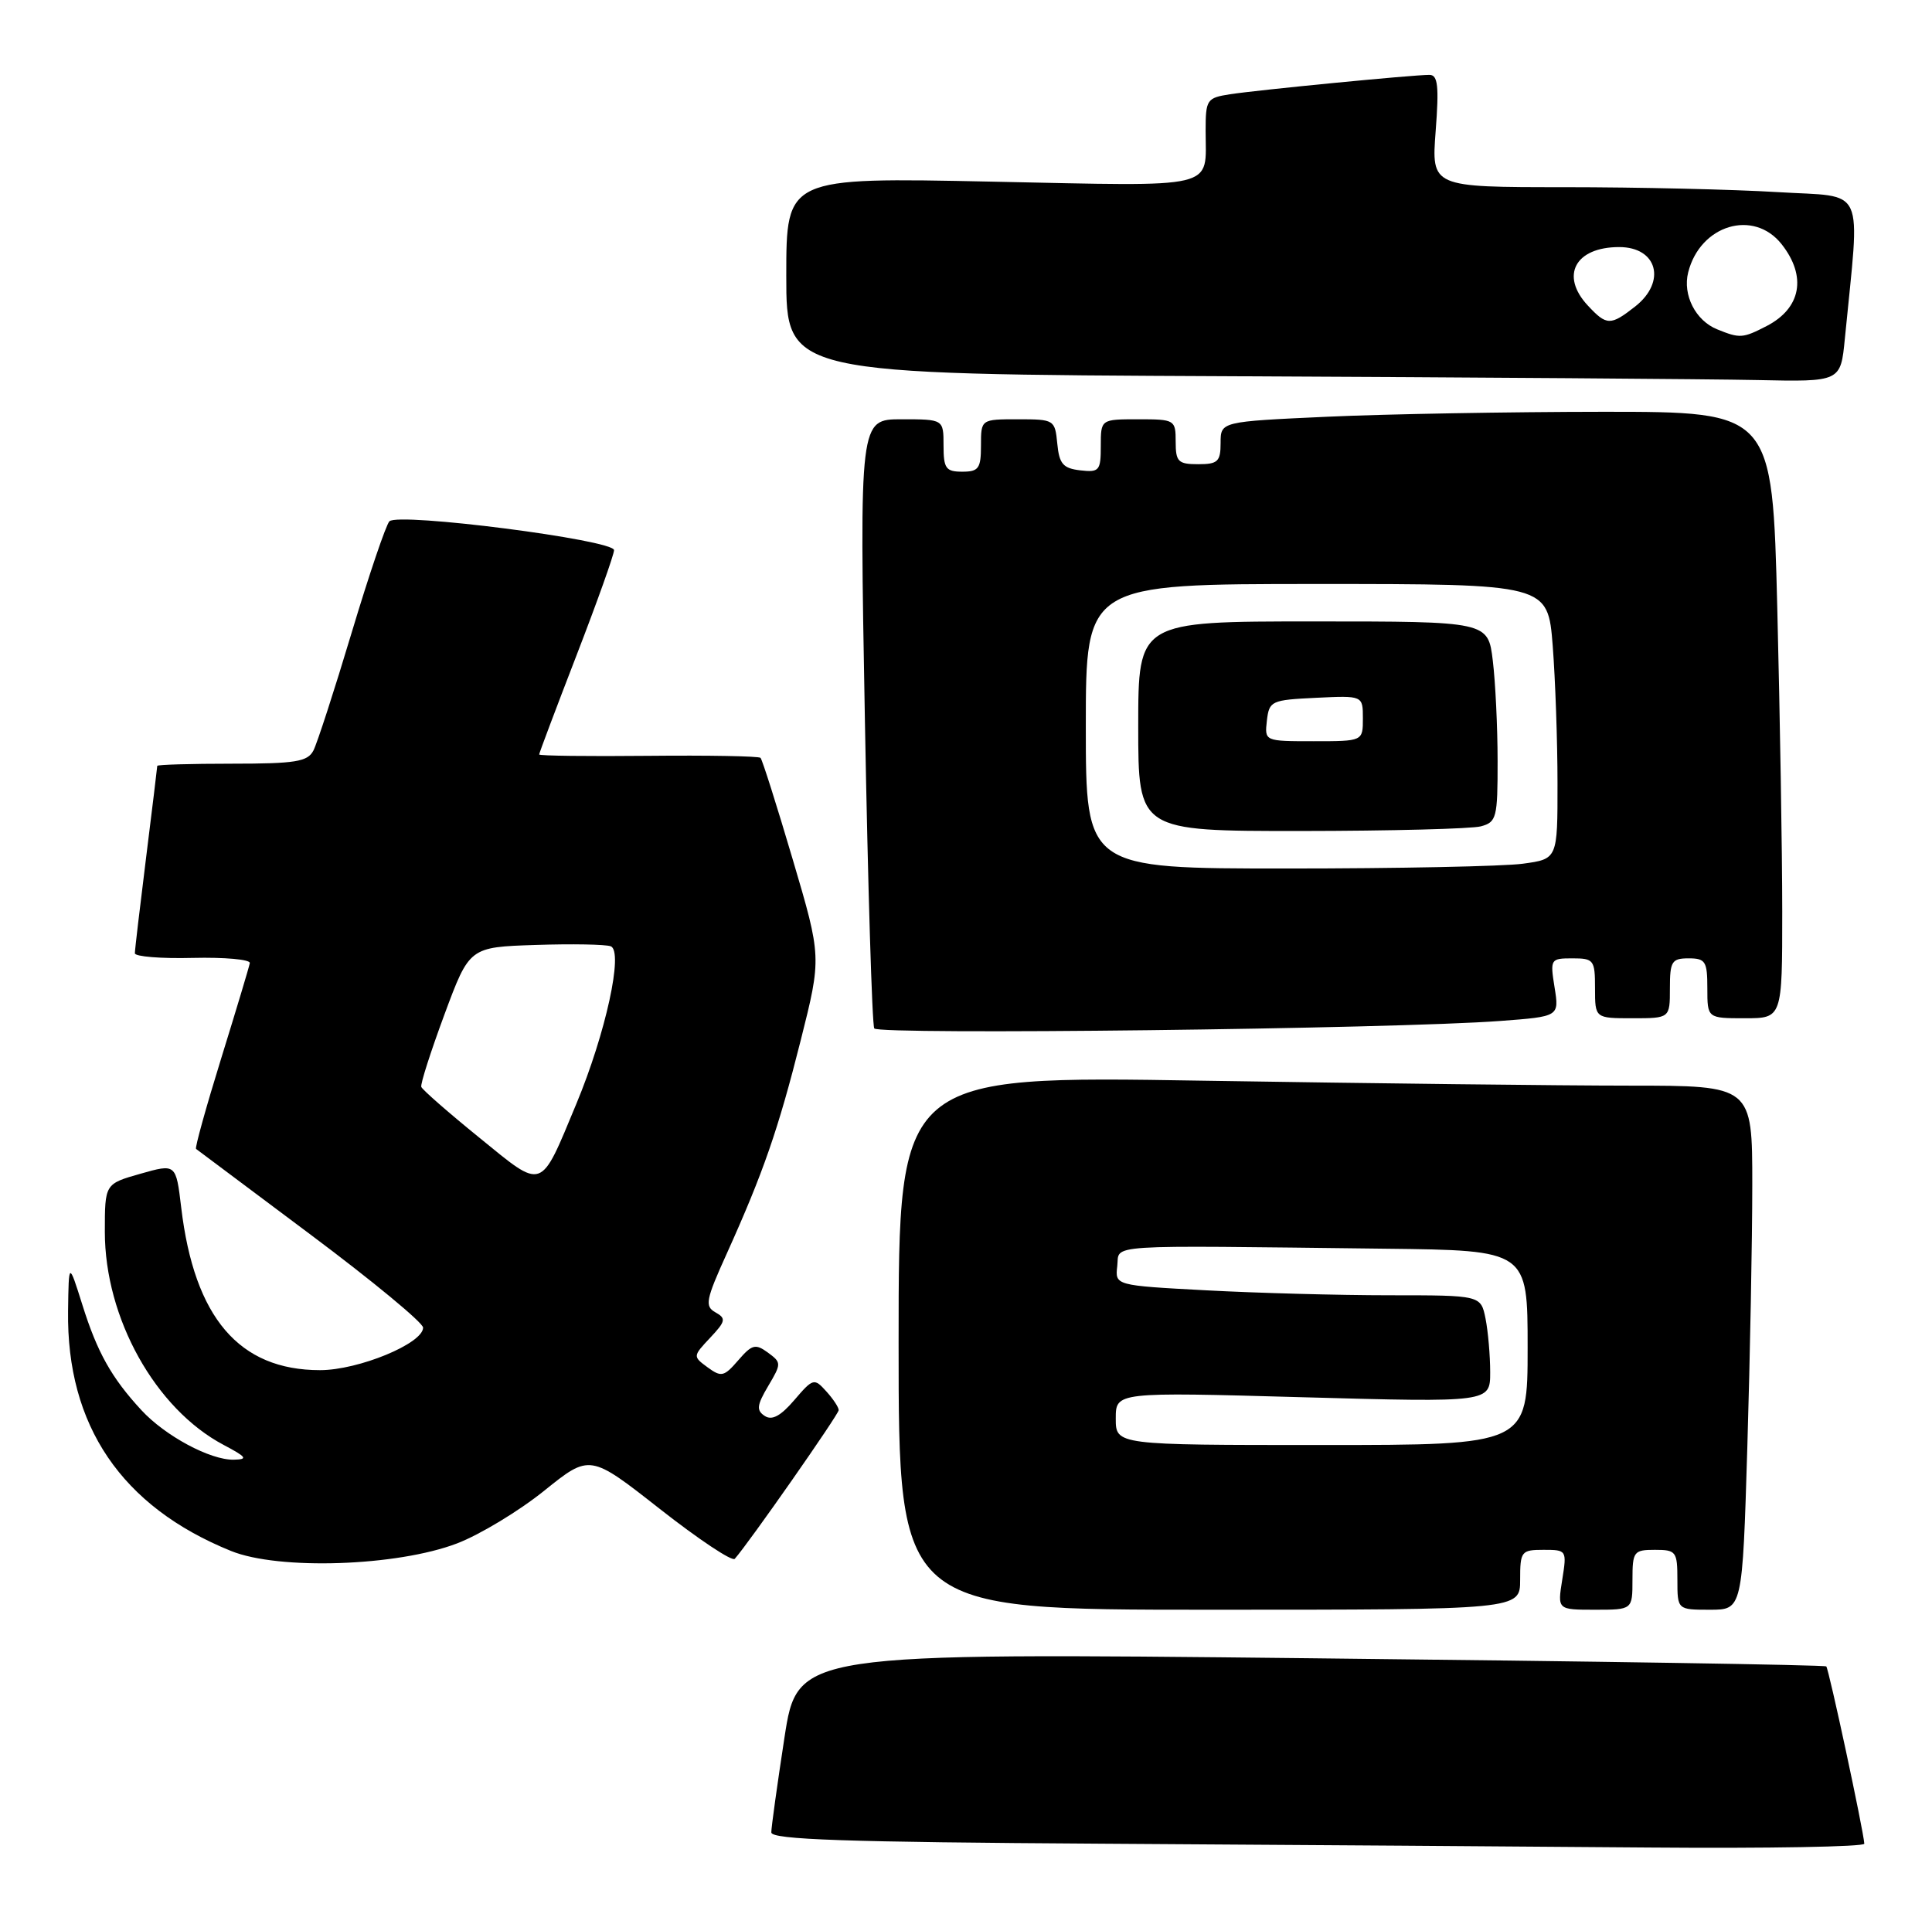 <?xml version="1.0" encoding="UTF-8" standalone="no"?>
<!DOCTYPE svg PUBLIC "-//W3C//DTD SVG 1.1//EN" "http://www.w3.org/Graphics/SVG/1.1/DTD/svg11.dtd" >
<svg xmlns="http://www.w3.org/2000/svg" xmlns:xlink="http://www.w3.org/1999/xlink" version="1.1" viewBox="0 0 258 256">
 <g >
 <path fill="currentColor"
d=" M 248.96 246.25 C 248.86 244.52 244.22 222.89 243.88 222.57 C 243.67 222.37 212.68 221.88 175.00 221.48 C 106.50 220.74 106.50 220.74 104.75 232.12 C 103.79 238.38 103.00 244.06 103.00 244.74 C 103.00 245.70 112.86 246.04 147.25 246.25 C 171.59 246.40 204.44 246.63 220.25 246.76 C 236.06 246.89 248.98 246.66 248.96 246.25 Z  M 203.00 211.00 C 203.00 207.19 203.15 207.00 206.13 207.00 C 209.22 207.00 209.25 207.05 208.62 211.00 C 207.98 215.00 207.98 215.00 212.99 215.00 C 218.00 215.00 218.00 215.00 218.00 211.00 C 218.00 207.22 218.17 207.00 221.00 207.00 C 223.83 207.00 224.00 207.22 224.00 211.00 C 224.00 215.00 224.00 215.00 228.34 215.00 C 232.68 215.00 232.68 215.00 233.34 193.25 C 233.70 181.29 234.00 165.54 234.00 158.25 C 234.00 145.00 234.00 145.00 217.66 145.00 C 208.68 145.00 183.03 144.70 160.66 144.34 C 120.00 143.67 120.00 143.67 120.00 179.34 C 120.00 215.00 120.00 215.00 161.50 215.00 C 203.00 215.00 203.00 215.00 203.00 211.00 Z  M 61.04 206.14 C 64.09 204.97 69.33 201.80 72.68 199.10 C 78.77 194.20 78.77 194.20 88.13 201.55 C 93.28 205.59 97.78 208.59 98.12 208.20 C 99.99 206.10 112.00 188.91 112.00 188.34 C 112.00 187.96 111.25 186.83 110.33 185.82 C 108.73 184.04 108.57 184.08 106.08 186.99 C 104.26 189.12 103.09 189.75 102.13 189.12 C 100.99 188.38 101.06 187.70 102.58 185.13 C 104.37 182.11 104.36 181.99 102.54 180.65 C 100.88 179.44 100.42 179.56 98.58 181.69 C 96.69 183.88 96.32 183.96 94.50 182.63 C 92.51 181.17 92.52 181.14 94.83 178.68 C 96.91 176.47 96.99 176.09 95.54 175.28 C 94.09 174.47 94.25 173.62 97.05 167.44 C 101.93 156.62 103.92 150.89 106.93 138.94 C 109.72 127.85 109.72 127.85 105.85 114.75 C 103.72 107.54 101.79 101.45 101.56 101.22 C 101.32 100.99 94.58 100.87 86.57 100.95 C 78.55 101.03 72.00 100.95 72.00 100.77 C 72.00 100.59 74.25 94.62 77.00 87.50 C 79.75 80.38 82.00 74.07 82.00 73.48 C 82.00 72.11 53.18 68.41 52.00 69.63 C 51.54 70.11 49.27 76.80 46.96 84.50 C 44.65 92.20 42.35 99.29 41.85 100.25 C 41.07 101.74 39.44 102.00 30.96 102.00 C 25.48 102.00 21.00 102.13 21.00 102.29 C 21.00 102.45 20.33 107.96 19.51 114.54 C 18.69 121.12 18.01 126.87 18.01 127.32 C 18.00 127.76 21.49 128.05 25.75 127.94 C 30.01 127.84 33.44 128.15 33.36 128.63 C 33.28 129.11 31.56 134.83 29.54 141.35 C 27.52 147.87 26.01 153.31 26.18 153.45 C 26.36 153.59 33.25 158.75 41.50 164.92 C 49.75 171.09 56.50 176.67 56.50 177.32 C 56.50 179.44 47.88 183.00 42.74 183.00 C 31.93 183.00 25.95 175.99 24.20 161.29 C 23.50 155.42 23.50 155.42 18.75 156.77 C 14.00 158.12 14.00 158.12 14.00 164.52 C 14.00 176.06 20.75 188.17 29.87 192.99 C 32.95 194.62 33.16 194.92 31.21 194.96 C 28.08 195.02 22.05 191.78 18.88 188.34 C 14.89 184.02 12.99 180.63 11.00 174.28 C 9.18 168.50 9.18 168.50 9.09 175.09 C 8.88 190.40 16.23 201.23 30.85 207.15 C 37.23 209.74 53.04 209.20 61.04 206.14 Z  M 200.36 136.36 C 208.22 135.77 208.22 135.77 207.60 131.89 C 206.99 128.09 207.05 128.00 209.99 128.00 C 212.84 128.00 213.00 128.22 213.00 132.00 C 213.00 136.00 213.00 136.00 218.00 136.00 C 223.00 136.00 223.00 136.00 223.00 132.00 C 223.00 128.40 223.25 128.00 225.50 128.00 C 227.75 128.00 228.00 128.40 228.00 132.00 C 228.00 136.00 228.00 136.00 233.00 136.00 C 238.00 136.00 238.00 136.00 238.00 121.75 C 238.00 113.91 237.70 95.69 237.34 81.25 C 236.68 55.00 236.68 55.00 214.09 55.00 C 201.67 55.01 185.09 55.30 177.25 55.66 C 163.00 56.31 163.00 56.31 163.00 59.16 C 163.00 61.65 162.63 62.00 160.00 62.00 C 157.33 62.00 157.00 61.67 157.00 59.00 C 157.00 56.07 156.89 56.00 152.00 56.00 C 147.00 56.00 147.00 56.00 147.00 59.57 C 147.00 62.87 146.80 63.11 144.25 62.82 C 141.96 62.55 141.45 61.96 141.19 59.25 C 140.88 56.06 140.78 56.00 135.94 56.00 C 131.00 56.00 131.00 56.00 131.00 59.50 C 131.00 62.57 130.69 63.00 128.50 63.00 C 126.31 63.00 126.00 62.57 126.00 59.50 C 126.00 56.00 126.00 56.00 120.39 56.00 C 114.77 56.00 114.77 56.00 115.50 96.25 C 115.90 118.39 116.46 136.89 116.75 137.36 C 117.27 138.25 186.20 137.43 200.36 136.36 Z  M 246.36 45.25 C 248.40 24.34 249.34 26.39 237.41 25.66 C 231.51 25.30 218.69 25.00 208.92 25.00 C 191.15 25.00 191.15 25.00 191.72 17.50 C 192.18 11.48 192.01 10.00 190.89 10.00 C 188.76 9.99 167.93 12.02 164.25 12.59 C 161.16 13.07 161.00 13.30 161.00 17.46 C 161.00 25.38 163.08 24.89 132.43 24.26 C 105.00 23.69 105.00 23.69 105.00 36.84 C 105.00 49.98 105.00 49.98 164.25 50.25 C 196.84 50.40 228.52 50.63 234.65 50.76 C 245.80 51.00 245.80 51.00 246.36 45.25 Z  M 149.00 189.46 C 149.00 185.92 149.00 185.92 174.00 186.62 C 199.00 187.31 199.00 187.31 199.00 183.28 C 199.00 181.06 198.72 177.84 198.38 176.12 C 197.75 173.00 197.75 173.00 185.53 173.00 C 178.81 173.00 167.82 172.70 161.11 172.34 C 148.90 171.69 148.90 171.69 149.20 169.09 C 149.54 166.14 146.67 166.33 185.00 166.78 C 204.00 167.00 204.00 167.00 204.00 180.00 C 204.00 193.00 204.00 193.00 176.50 193.00 C 149.00 193.00 149.00 193.00 149.00 189.46 Z  M 64.00 151.94 C 59.87 148.59 56.39 145.54 56.26 145.17 C 56.12 144.80 57.52 140.45 59.35 135.50 C 62.69 126.50 62.69 126.50 71.52 126.21 C 76.37 126.05 80.89 126.13 81.56 126.39 C 83.28 127.05 80.89 138.00 76.97 147.42 C 72.07 159.19 72.66 158.99 64.00 151.94 Z  M 145.00 97.00 C 145.00 78.00 145.00 78.00 175.85 78.00 C 206.70 78.00 206.70 78.00 207.35 86.25 C 207.70 90.79 207.99 99.05 207.99 104.61 C 208.00 114.73 208.00 114.73 203.36 115.36 C 200.81 115.71 186.63 116.00 171.86 116.00 C 145.00 116.00 145.00 116.00 145.00 97.00 Z  M 197.75 110.37 C 199.85 109.81 200.00 109.23 199.99 101.63 C 199.99 97.16 199.70 91.14 199.35 88.25 C 198.72 83.00 198.72 83.00 175.36 83.00 C 152.00 83.00 152.00 83.00 152.00 97.00 C 152.00 111.00 152.00 111.00 173.75 110.99 C 185.71 110.98 196.51 110.70 197.75 110.37 Z  M 229.32 43.99 C 226.43 42.83 224.68 39.40 225.44 36.38 C 227.04 30.03 234.19 27.88 237.93 32.63 C 241.30 36.92 240.52 41.16 235.93 43.54 C 232.73 45.19 232.35 45.22 229.32 43.99 Z  M 212.04 40.81 C 208.31 36.81 210.35 33.00 216.23 33.00 C 221.32 33.00 222.57 37.62 218.37 40.93 C 215.07 43.52 214.55 43.51 212.04 40.81 Z  M 169.18 96.25 C 169.49 93.61 169.76 93.49 175.75 93.20 C 182.00 92.90 182.00 92.90 182.00 95.95 C 182.00 99.00 182.00 99.00 175.43 99.00 C 168.87 99.00 168.87 99.00 169.18 96.25 Z "/>
</g>
</svg>